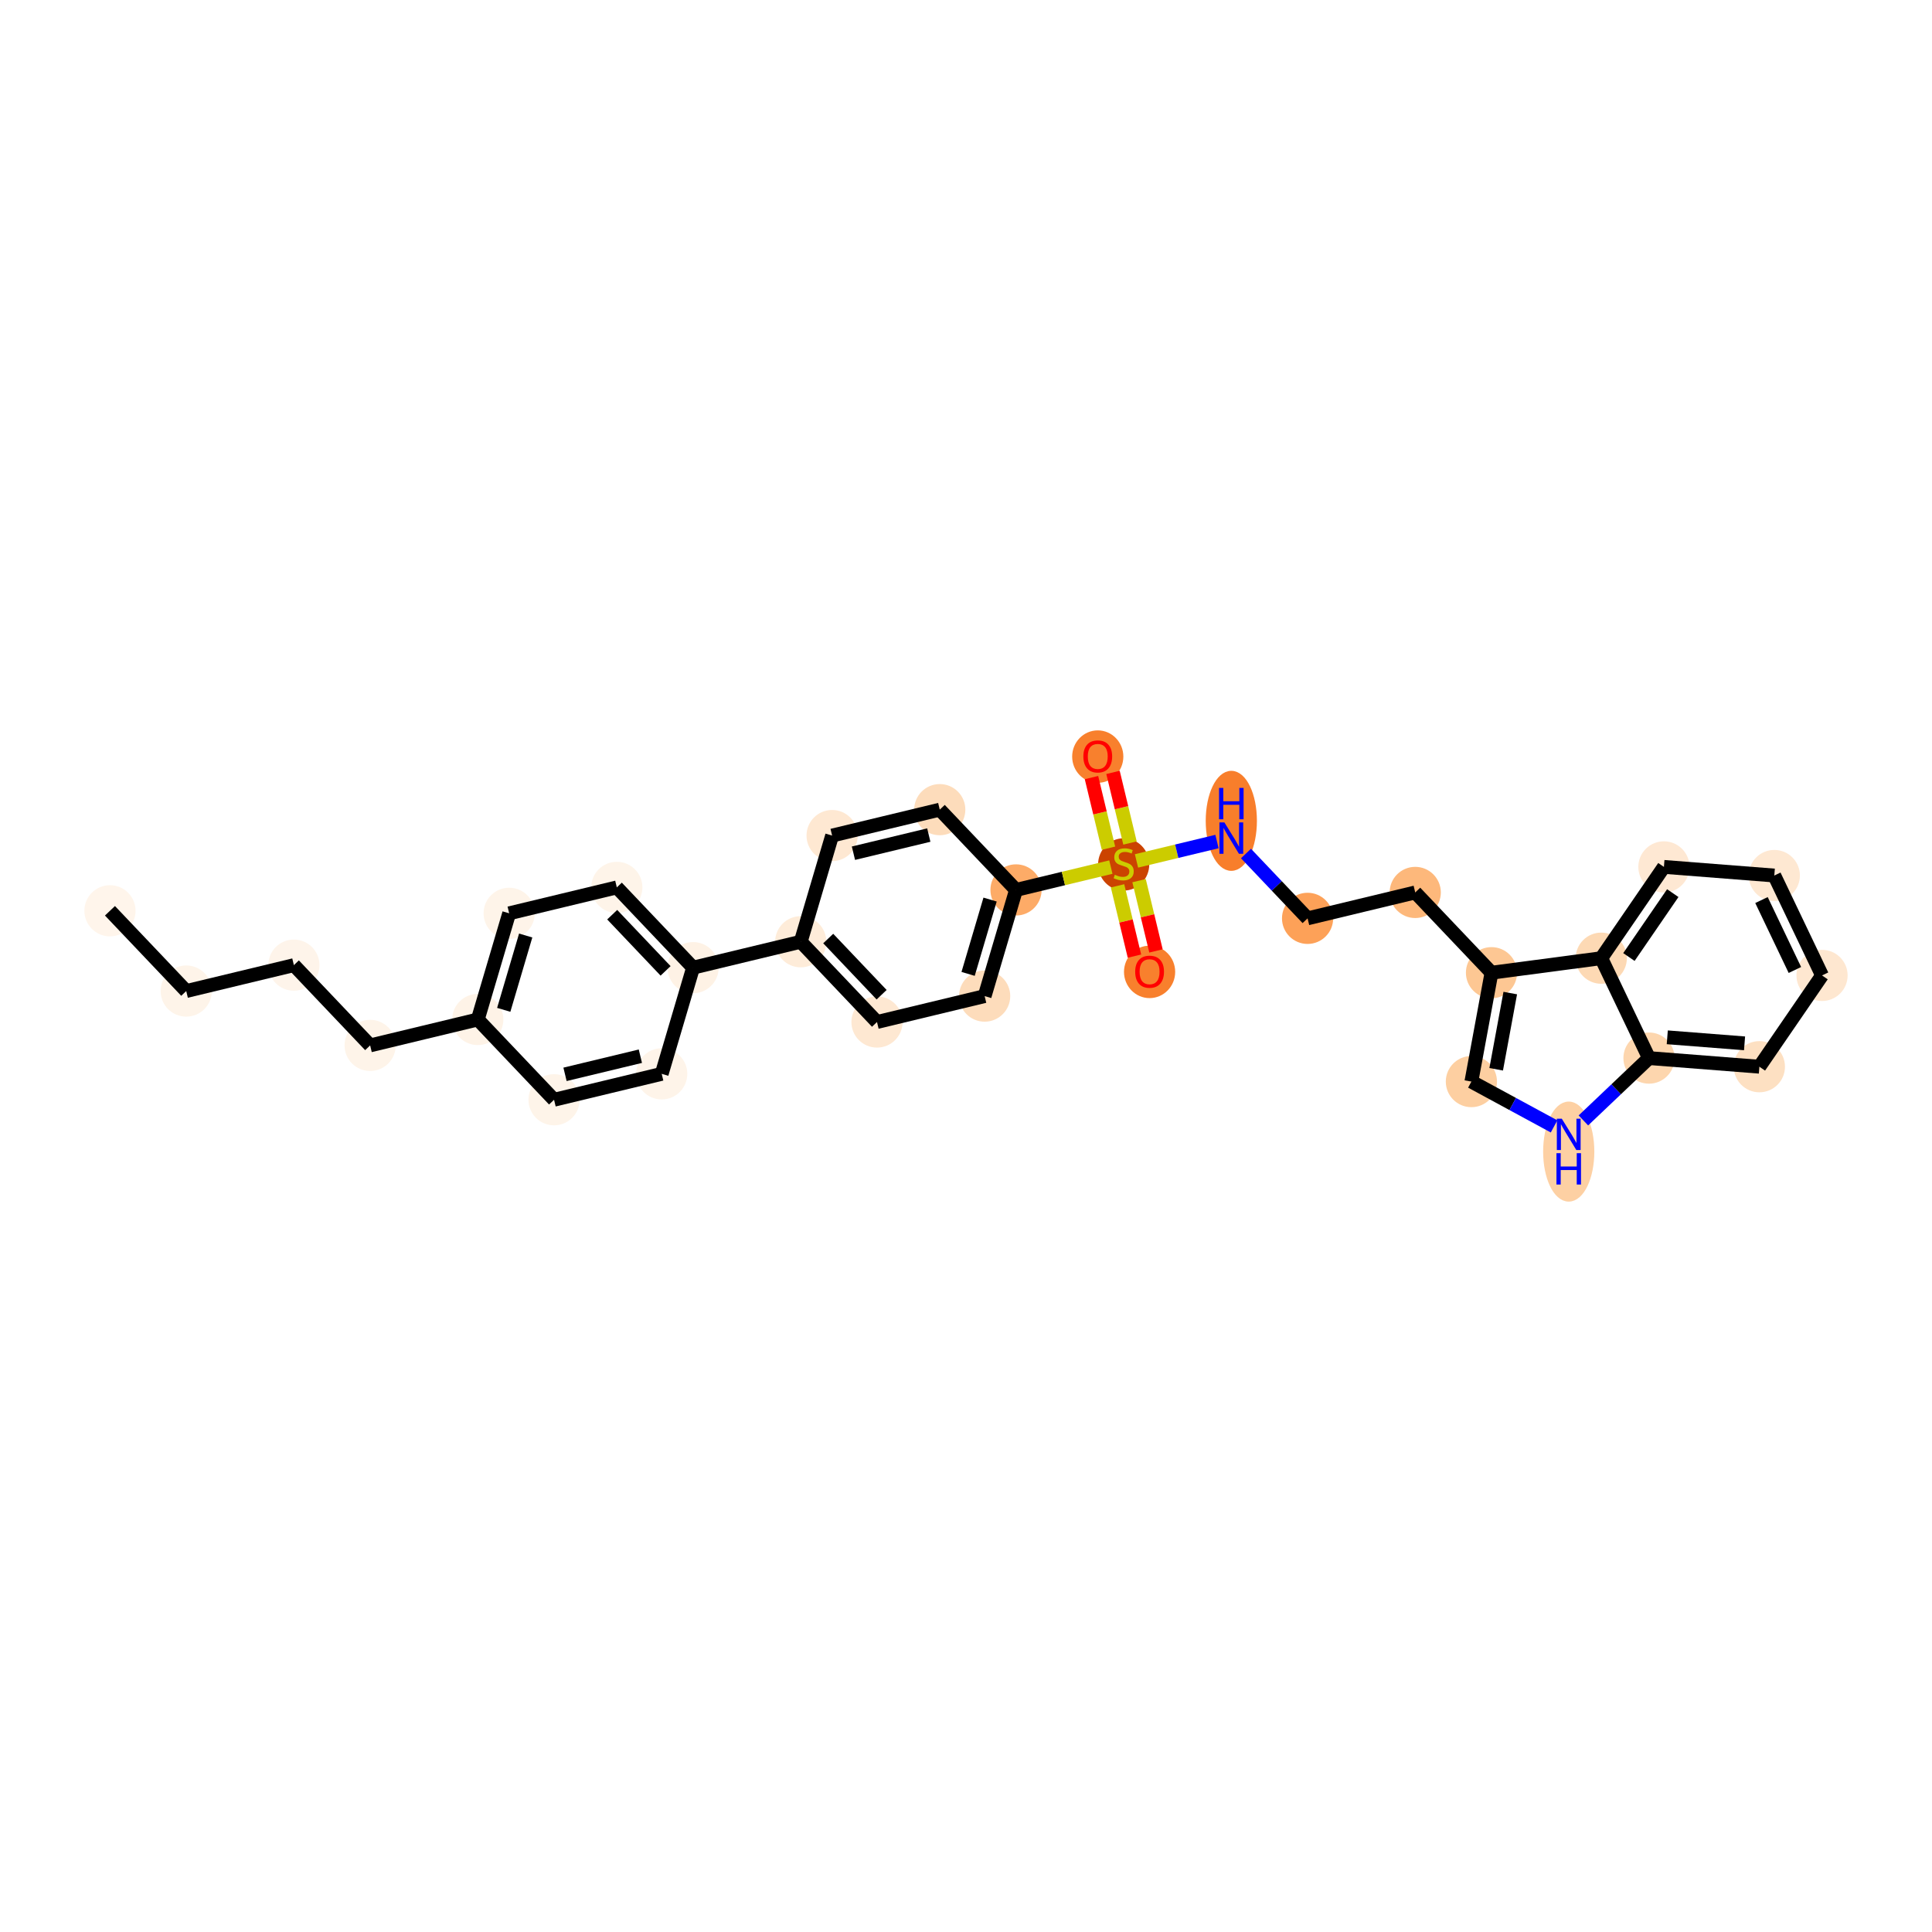 <?xml version='1.0' encoding='iso-8859-1'?>
<svg version='1.1' baseProfile='full'
              xmlns='http://www.w3.org/2000/svg'
                      xmlns:rdkit='http://www.rdkit.org/xml'
                      xmlns:xlink='http://www.w3.org/1999/xlink'
                  xml:space='preserve'
width='280px' height='280px' viewBox='0 0 280 280'>
<!-- END OF HEADER -->
<rect style='opacity:1.0;fill:#FFFFFF;stroke:none' width='280' height='280' x='0' y='0'> </rect>
<ellipse cx='15.937' cy='131.998' rx='3.209' ry='3.209'  style='fill:#FFF5EB;fill-rule:evenodd;stroke:#FFF5EB;stroke-width:1.0px;stroke-linecap:butt;stroke-linejoin:miter;stroke-opacity:1' />
<ellipse cx='26.99' cy='143.631' rx='3.209' ry='3.209'  style='fill:#FEF4E9;fill-rule:evenodd;stroke:#FEF4E9;stroke-width:1.0px;stroke-linecap:butt;stroke-linejoin:miter;stroke-opacity:1' />
<ellipse cx='42.591' cy='139.875' rx='3.209' ry='3.209'  style='fill:#FEF4EA;fill-rule:evenodd;stroke:#FEF4EA;stroke-width:1.0px;stroke-linecap:butt;stroke-linejoin:miter;stroke-opacity:1' />
<ellipse cx='53.644' cy='151.508' rx='3.209' ry='3.209'  style='fill:#FEF4E9;fill-rule:evenodd;stroke:#FEF4E9;stroke-width:1.0px;stroke-linecap:butt;stroke-linejoin:miter;stroke-opacity:1' />
<ellipse cx='69.245' cy='147.752' rx='3.209' ry='3.209'  style='fill:#FEF3E7;fill-rule:evenodd;stroke:#FEF3E7;stroke-width:1.0px;stroke-linecap:butt;stroke-linejoin:miter;stroke-opacity:1' />
<ellipse cx='73.793' cy='132.364' rx='3.209' ry='3.209'  style='fill:#FEF4E9;fill-rule:evenodd;stroke:#FEF4E9;stroke-width:1.0px;stroke-linecap:butt;stroke-linejoin:miter;stroke-opacity:1' />
<ellipse cx='89.394' cy='128.608' rx='3.209' ry='3.209'  style='fill:#FEF4E9;fill-rule:evenodd;stroke:#FEF4E9;stroke-width:1.0px;stroke-linecap:butt;stroke-linejoin:miter;stroke-opacity:1' />
<ellipse cx='100.447' cy='140.241' rx='3.209' ry='3.209'  style='fill:#FEF2E5;fill-rule:evenodd;stroke:#FEF2E5;stroke-width:1.0px;stroke-linecap:butt;stroke-linejoin:miter;stroke-opacity:1' />
<ellipse cx='116.048' cy='136.485' rx='3.209' ry='3.209'  style='fill:#FEECD9;fill-rule:evenodd;stroke:#FEECD9;stroke-width:1.0px;stroke-linecap:butt;stroke-linejoin:miter;stroke-opacity:1' />
<ellipse cx='127.101' cy='148.118' rx='3.209' ry='3.209'  style='fill:#FEE8D2;fill-rule:evenodd;stroke:#FEE8D2;stroke-width:1.0px;stroke-linecap:butt;stroke-linejoin:miter;stroke-opacity:1' />
<ellipse cx='142.702' cy='144.362' rx='3.209' ry='3.209'  style='fill:#FDDCBB;fill-rule:evenodd;stroke:#FDDCBB;stroke-width:1.0px;stroke-linecap:butt;stroke-linejoin:miter;stroke-opacity:1' />
<ellipse cx='147.25' cy='128.974' rx='3.209' ry='3.209'  style='fill:#FDAB67;fill-rule:evenodd;stroke:#FDAB67;stroke-width:1.0px;stroke-linecap:butt;stroke-linejoin:miter;stroke-opacity:1' />
<ellipse cx='162.851' cy='125.279' rx='3.209' ry='3.291'  style='fill:#CB4301;fill-rule:evenodd;stroke:#CB4301;stroke-width:1.0px;stroke-linecap:butt;stroke-linejoin:miter;stroke-opacity:1' />
<ellipse cx='166.607' cy='140.854' rx='3.209' ry='3.3'  style='fill:#F8802D;fill-rule:evenodd;stroke:#F8802D;stroke-width:1.0px;stroke-linecap:butt;stroke-linejoin:miter;stroke-opacity:1' />
<ellipse cx='159.095' cy='109.652' rx='3.209' ry='3.3'  style='fill:#F8802D;fill-rule:evenodd;stroke:#F8802D;stroke-width:1.0px;stroke-linecap:butt;stroke-linejoin:miter;stroke-opacity:1' />
<ellipse cx='178.452' cy='118.963' rx='3.209' ry='6.748'  style='fill:#F87E2B;fill-rule:evenodd;stroke:#F87E2B;stroke-width:1.0px;stroke-linecap:butt;stroke-linejoin:miter;stroke-opacity:1' />
<ellipse cx='189.505' cy='133.095' rx='3.209' ry='3.209'  style='fill:#FDA158;fill-rule:evenodd;stroke:#FDA158;stroke-width:1.0px;stroke-linecap:butt;stroke-linejoin:miter;stroke-opacity:1' />
<ellipse cx='205.106' cy='129.339' rx='3.209' ry='3.209'  style='fill:#FDB87B;fill-rule:evenodd;stroke:#FDB87B;stroke-width:1.0px;stroke-linecap:butt;stroke-linejoin:miter;stroke-opacity:1' />
<ellipse cx='216.159' cy='140.972' rx='3.209' ry='3.209'  style='fill:#FDC793;fill-rule:evenodd;stroke:#FDC793;stroke-width:1.0px;stroke-linecap:butt;stroke-linejoin:miter;stroke-opacity:1' />
<ellipse cx='213.245' cy='156.752' rx='3.209' ry='3.209'  style='fill:#FDCFA1;fill-rule:evenodd;stroke:#FDCFA1;stroke-width:1.0px;stroke-linecap:butt;stroke-linejoin:miter;stroke-opacity:1' />
<ellipse cx='227.352' cy='166.899' rx='3.209' ry='6.748'  style='fill:#FDD0A3;fill-rule:evenodd;stroke:#FDD0A3;stroke-width:1.0px;stroke-linecap:butt;stroke-linejoin:miter;stroke-opacity:1' />
<ellipse cx='238.985' cy='153.347' rx='3.209' ry='3.209'  style='fill:#FDD6AE;fill-rule:evenodd;stroke:#FDD6AE;stroke-width:1.0px;stroke-linecap:butt;stroke-linejoin:miter;stroke-opacity:1' />
<ellipse cx='254.983' cy='154.596' rx='3.209' ry='3.209'  style='fill:#FDE0C2;fill-rule:evenodd;stroke:#FDE0C2;stroke-width:1.0px;stroke-linecap:butt;stroke-linejoin:miter;stroke-opacity:1' />
<ellipse cx='264.063' cy='141.366' rx='3.209' ry='3.209'  style='fill:#FEE7D0;fill-rule:evenodd;stroke:#FEE7D0;stroke-width:1.0px;stroke-linecap:butt;stroke-linejoin:miter;stroke-opacity:1' />
<ellipse cx='257.146' cy='126.887' rx='3.209' ry='3.209'  style='fill:#FEE8D2;fill-rule:evenodd;stroke:#FEE8D2;stroke-width:1.0px;stroke-linecap:butt;stroke-linejoin:miter;stroke-opacity:1' />
<ellipse cx='241.148' cy='125.638' rx='3.209' ry='3.209'  style='fill:#FEE8D3;fill-rule:evenodd;stroke:#FEE8D3;stroke-width:1.0px;stroke-linecap:butt;stroke-linejoin:miter;stroke-opacity:1' />
<ellipse cx='232.067' cy='138.868' rx='3.209' ry='3.209'  style='fill:#FDD9B4;fill-rule:evenodd;stroke:#FDD9B4;stroke-width:1.0px;stroke-linecap:butt;stroke-linejoin:miter;stroke-opacity:1' />
<ellipse cx='136.197' cy='117.341' rx='3.209' ry='3.209'  style='fill:#FDDCBB;fill-rule:evenodd;stroke:#FDDCBB;stroke-width:1.0px;stroke-linecap:butt;stroke-linejoin:miter;stroke-opacity:1' />
<ellipse cx='120.596' cy='121.096' rx='3.209' ry='3.209'  style='fill:#FEE8D2;fill-rule:evenodd;stroke:#FEE8D2;stroke-width:1.0px;stroke-linecap:butt;stroke-linejoin:miter;stroke-opacity:1' />
<ellipse cx='95.899' cy='155.63' rx='3.209' ry='3.209'  style='fill:#FEF4E9;fill-rule:evenodd;stroke:#FEF4E9;stroke-width:1.0px;stroke-linecap:butt;stroke-linejoin:miter;stroke-opacity:1' />
<ellipse cx='80.298' cy='159.385' rx='3.209' ry='3.209'  style='fill:#FEF4E9;fill-rule:evenodd;stroke:#FEF4E9;stroke-width:1.0px;stroke-linecap:butt;stroke-linejoin:miter;stroke-opacity:1' />
<path class='bond-0 atom-0 atom-1' d='M 15.937,131.998 L 26.99,143.631' style='fill:none;fill-rule:evenodd;stroke:#000000;stroke-width:2.0px;stroke-linecap:butt;stroke-linejoin:miter;stroke-opacity:1' />
<path class='bond-1 atom-1 atom-2' d='M 26.99,143.631 L 42.591,139.875' style='fill:none;fill-rule:evenodd;stroke:#000000;stroke-width:2.0px;stroke-linecap:butt;stroke-linejoin:miter;stroke-opacity:1' />
<path class='bond-2 atom-2 atom-3' d='M 42.591,139.875 L 53.644,151.508' style='fill:none;fill-rule:evenodd;stroke:#000000;stroke-width:2.0px;stroke-linecap:butt;stroke-linejoin:miter;stroke-opacity:1' />
<path class='bond-3 atom-3 atom-4' d='M 53.644,151.508 L 69.245,147.752' style='fill:none;fill-rule:evenodd;stroke:#000000;stroke-width:2.0px;stroke-linecap:butt;stroke-linejoin:miter;stroke-opacity:1' />
<path class='bond-4 atom-4 atom-5' d='M 69.245,147.752 L 73.793,132.364' style='fill:none;fill-rule:evenodd;stroke:#000000;stroke-width:2.0px;stroke-linecap:butt;stroke-linejoin:miter;stroke-opacity:1' />
<path class='bond-4 atom-4 atom-5' d='M 73.005,146.354 L 76.188,135.582' style='fill:none;fill-rule:evenodd;stroke:#000000;stroke-width:2.0px;stroke-linecap:butt;stroke-linejoin:miter;stroke-opacity:1' />
<path class='bond-30 atom-30 atom-4' d='M 80.298,159.385 L 69.245,147.752' style='fill:none;fill-rule:evenodd;stroke:#000000;stroke-width:2.0px;stroke-linecap:butt;stroke-linejoin:miter;stroke-opacity:1' />
<path class='bond-5 atom-5 atom-6' d='M 73.793,132.364 L 89.394,128.608' style='fill:none;fill-rule:evenodd;stroke:#000000;stroke-width:2.0px;stroke-linecap:butt;stroke-linejoin:miter;stroke-opacity:1' />
<path class='bond-6 atom-6 atom-7' d='M 89.394,128.608 L 100.447,140.241' style='fill:none;fill-rule:evenodd;stroke:#000000;stroke-width:2.0px;stroke-linecap:butt;stroke-linejoin:miter;stroke-opacity:1' />
<path class='bond-6 atom-6 atom-7' d='M 88.725,132.563 L 96.462,140.707' style='fill:none;fill-rule:evenodd;stroke:#000000;stroke-width:2.0px;stroke-linecap:butt;stroke-linejoin:miter;stroke-opacity:1' />
<path class='bond-7 atom-7 atom-8' d='M 100.447,140.241 L 116.048,136.485' style='fill:none;fill-rule:evenodd;stroke:#000000;stroke-width:2.0px;stroke-linecap:butt;stroke-linejoin:miter;stroke-opacity:1' />
<path class='bond-28 atom-7 atom-29' d='M 100.447,140.241 L 95.899,155.63' style='fill:none;fill-rule:evenodd;stroke:#000000;stroke-width:2.0px;stroke-linecap:butt;stroke-linejoin:miter;stroke-opacity:1' />
<path class='bond-8 atom-8 atom-9' d='M 116.048,136.485 L 127.101,148.118' style='fill:none;fill-rule:evenodd;stroke:#000000;stroke-width:2.0px;stroke-linecap:butt;stroke-linejoin:miter;stroke-opacity:1' />
<path class='bond-8 atom-8 atom-9' d='M 120.032,136.019 L 127.77,144.162' style='fill:none;fill-rule:evenodd;stroke:#000000;stroke-width:2.0px;stroke-linecap:butt;stroke-linejoin:miter;stroke-opacity:1' />
<path class='bond-31 atom-28 atom-8' d='M 120.596,121.096 L 116.048,136.485' style='fill:none;fill-rule:evenodd;stroke:#000000;stroke-width:2.0px;stroke-linecap:butt;stroke-linejoin:miter;stroke-opacity:1' />
<path class='bond-9 atom-9 atom-10' d='M 127.101,148.118 L 142.702,144.362' style='fill:none;fill-rule:evenodd;stroke:#000000;stroke-width:2.0px;stroke-linecap:butt;stroke-linejoin:miter;stroke-opacity:1' />
<path class='bond-10 atom-10 atom-11' d='M 142.702,144.362 L 147.25,128.974' style='fill:none;fill-rule:evenodd;stroke:#000000;stroke-width:2.0px;stroke-linecap:butt;stroke-linejoin:miter;stroke-opacity:1' />
<path class='bond-10 atom-10 atom-11' d='M 140.306,141.144 L 143.49,130.372' style='fill:none;fill-rule:evenodd;stroke:#000000;stroke-width:2.0px;stroke-linecap:butt;stroke-linejoin:miter;stroke-opacity:1' />
<path class='bond-11 atom-11 atom-12' d='M 147.25,128.974 L 154.121,127.319' style='fill:none;fill-rule:evenodd;stroke:#000000;stroke-width:2.0px;stroke-linecap:butt;stroke-linejoin:miter;stroke-opacity:1' />
<path class='bond-11 atom-11 atom-12' d='M 154.121,127.319 L 160.993,125.665' style='fill:none;fill-rule:evenodd;stroke:#CCCC00;stroke-width:2.0px;stroke-linecap:butt;stroke-linejoin:miter;stroke-opacity:1' />
<path class='bond-26 atom-11 atom-27' d='M 147.25,128.974 L 136.197,117.341' style='fill:none;fill-rule:evenodd;stroke:#000000;stroke-width:2.0px;stroke-linecap:butt;stroke-linejoin:miter;stroke-opacity:1' />
<path class='bond-12 atom-12 atom-13' d='M 161.962,128.382 L 163.188,133.475' style='fill:none;fill-rule:evenodd;stroke:#CCCC00;stroke-width:2.0px;stroke-linecap:butt;stroke-linejoin:miter;stroke-opacity:1' />
<path class='bond-12 atom-12 atom-13' d='M 163.188,133.475 L 164.414,138.567' style='fill:none;fill-rule:evenodd;stroke:#FF0000;stroke-width:2.0px;stroke-linecap:butt;stroke-linejoin:miter;stroke-opacity:1' />
<path class='bond-12 atom-12 atom-13' d='M 165.082,127.631 L 166.308,132.723' style='fill:none;fill-rule:evenodd;stroke:#CCCC00;stroke-width:2.0px;stroke-linecap:butt;stroke-linejoin:miter;stroke-opacity:1' />
<path class='bond-12 atom-12 atom-13' d='M 166.308,132.723 L 167.534,137.816' style='fill:none;fill-rule:evenodd;stroke:#FF0000;stroke-width:2.0px;stroke-linecap:butt;stroke-linejoin:miter;stroke-opacity:1' />
<path class='bond-13 atom-12 atom-14' d='M 163.769,122.175 L 162.537,117.059' style='fill:none;fill-rule:evenodd;stroke:#CCCC00;stroke-width:2.0px;stroke-linecap:butt;stroke-linejoin:miter;stroke-opacity:1' />
<path class='bond-13 atom-12 atom-14' d='M 162.537,117.059 L 161.306,111.942' style='fill:none;fill-rule:evenodd;stroke:#FF0000;stroke-width:2.0px;stroke-linecap:butt;stroke-linejoin:miter;stroke-opacity:1' />
<path class='bond-13 atom-12 atom-14' d='M 160.649,122.926 L 159.417,117.81' style='fill:none;fill-rule:evenodd;stroke:#CCCC00;stroke-width:2.0px;stroke-linecap:butt;stroke-linejoin:miter;stroke-opacity:1' />
<path class='bond-13 atom-12 atom-14' d='M 159.417,117.81 L 158.185,112.693' style='fill:none;fill-rule:evenodd;stroke:#FF0000;stroke-width:2.0px;stroke-linecap:butt;stroke-linejoin:miter;stroke-opacity:1' />
<path class='bond-14 atom-12 atom-15' d='M 164.709,124.77 L 170.542,123.366' style='fill:none;fill-rule:evenodd;stroke:#CCCC00;stroke-width:2.0px;stroke-linecap:butt;stroke-linejoin:miter;stroke-opacity:1' />
<path class='bond-14 atom-12 atom-15' d='M 170.542,123.366 L 176.375,121.962' style='fill:none;fill-rule:evenodd;stroke:#0000FF;stroke-width:2.0px;stroke-linecap:butt;stroke-linejoin:miter;stroke-opacity:1' />
<path class='bond-15 atom-15 atom-16' d='M 180.577,123.698 L 185.041,128.396' style='fill:none;fill-rule:evenodd;stroke:#0000FF;stroke-width:2.0px;stroke-linecap:butt;stroke-linejoin:miter;stroke-opacity:1' />
<path class='bond-15 atom-15 atom-16' d='M 185.041,128.396 L 189.505,133.095' style='fill:none;fill-rule:evenodd;stroke:#000000;stroke-width:2.0px;stroke-linecap:butt;stroke-linejoin:miter;stroke-opacity:1' />
<path class='bond-16 atom-16 atom-17' d='M 189.505,133.095 L 205.106,129.339' style='fill:none;fill-rule:evenodd;stroke:#000000;stroke-width:2.0px;stroke-linecap:butt;stroke-linejoin:miter;stroke-opacity:1' />
<path class='bond-17 atom-17 atom-18' d='M 205.106,129.339 L 216.159,140.972' style='fill:none;fill-rule:evenodd;stroke:#000000;stroke-width:2.0px;stroke-linecap:butt;stroke-linejoin:miter;stroke-opacity:1' />
<path class='bond-18 atom-18 atom-19' d='M 216.159,140.972 L 213.245,156.752' style='fill:none;fill-rule:evenodd;stroke:#000000;stroke-width:2.0px;stroke-linecap:butt;stroke-linejoin:miter;stroke-opacity:1' />
<path class='bond-18 atom-18 atom-19' d='M 218.878,143.922 L 216.838,154.968' style='fill:none;fill-rule:evenodd;stroke:#000000;stroke-width:2.0px;stroke-linecap:butt;stroke-linejoin:miter;stroke-opacity:1' />
<path class='bond-32 atom-26 atom-18' d='M 232.067,138.868 L 216.159,140.972' style='fill:none;fill-rule:evenodd;stroke:#000000;stroke-width:2.0px;stroke-linecap:butt;stroke-linejoin:miter;stroke-opacity:1' />
<path class='bond-19 atom-19 atom-20' d='M 213.245,156.752 L 219.236,160' style='fill:none;fill-rule:evenodd;stroke:#000000;stroke-width:2.0px;stroke-linecap:butt;stroke-linejoin:miter;stroke-opacity:1' />
<path class='bond-19 atom-19 atom-20' d='M 219.236,160 L 225.227,163.248' style='fill:none;fill-rule:evenodd;stroke:#0000FF;stroke-width:2.0px;stroke-linecap:butt;stroke-linejoin:miter;stroke-opacity:1' />
<path class='bond-20 atom-20 atom-21' d='M 229.476,162.381 L 234.23,157.864' style='fill:none;fill-rule:evenodd;stroke:#0000FF;stroke-width:2.0px;stroke-linecap:butt;stroke-linejoin:miter;stroke-opacity:1' />
<path class='bond-20 atom-20 atom-21' d='M 234.23,157.864 L 238.985,153.347' style='fill:none;fill-rule:evenodd;stroke:#000000;stroke-width:2.0px;stroke-linecap:butt;stroke-linejoin:miter;stroke-opacity:1' />
<path class='bond-21 atom-21 atom-22' d='M 238.985,153.347 L 254.983,154.596' style='fill:none;fill-rule:evenodd;stroke:#000000;stroke-width:2.0px;stroke-linecap:butt;stroke-linejoin:miter;stroke-opacity:1' />
<path class='bond-21 atom-21 atom-22' d='M 241.634,150.335 L 252.833,151.209' style='fill:none;fill-rule:evenodd;stroke:#000000;stroke-width:2.0px;stroke-linecap:butt;stroke-linejoin:miter;stroke-opacity:1' />
<path class='bond-33 atom-26 atom-21' d='M 232.067,138.868 L 238.985,153.347' style='fill:none;fill-rule:evenodd;stroke:#000000;stroke-width:2.0px;stroke-linecap:butt;stroke-linejoin:miter;stroke-opacity:1' />
<path class='bond-22 atom-22 atom-23' d='M 254.983,154.596 L 264.063,141.366' style='fill:none;fill-rule:evenodd;stroke:#000000;stroke-width:2.0px;stroke-linecap:butt;stroke-linejoin:miter;stroke-opacity:1' />
<path class='bond-23 atom-23 atom-24' d='M 264.063,141.366 L 257.146,126.887' style='fill:none;fill-rule:evenodd;stroke:#000000;stroke-width:2.0px;stroke-linecap:butt;stroke-linejoin:miter;stroke-opacity:1' />
<path class='bond-23 atom-23 atom-24' d='M 260.13,140.577 L 255.288,130.442' style='fill:none;fill-rule:evenodd;stroke:#000000;stroke-width:2.0px;stroke-linecap:butt;stroke-linejoin:miter;stroke-opacity:1' />
<path class='bond-24 atom-24 atom-25' d='M 257.146,126.887 L 241.148,125.638' style='fill:none;fill-rule:evenodd;stroke:#000000;stroke-width:2.0px;stroke-linecap:butt;stroke-linejoin:miter;stroke-opacity:1' />
<path class='bond-25 atom-25 atom-26' d='M 241.148,125.638 L 232.067,138.868' style='fill:none;fill-rule:evenodd;stroke:#000000;stroke-width:2.0px;stroke-linecap:butt;stroke-linejoin:miter;stroke-opacity:1' />
<path class='bond-25 atom-25 atom-26' d='M 242.432,129.438 L 236.075,138.699' style='fill:none;fill-rule:evenodd;stroke:#000000;stroke-width:2.0px;stroke-linecap:butt;stroke-linejoin:miter;stroke-opacity:1' />
<path class='bond-27 atom-27 atom-28' d='M 136.197,117.341 L 120.596,121.096' style='fill:none;fill-rule:evenodd;stroke:#000000;stroke-width:2.0px;stroke-linecap:butt;stroke-linejoin:miter;stroke-opacity:1' />
<path class='bond-27 atom-27 atom-28' d='M 134.608,121.024 L 123.687,123.653' style='fill:none;fill-rule:evenodd;stroke:#000000;stroke-width:2.0px;stroke-linecap:butt;stroke-linejoin:miter;stroke-opacity:1' />
<path class='bond-29 atom-29 atom-30' d='M 95.899,155.63 L 80.298,159.385' style='fill:none;fill-rule:evenodd;stroke:#000000;stroke-width:2.0px;stroke-linecap:butt;stroke-linejoin:miter;stroke-opacity:1' />
<path class='bond-29 atom-29 atom-30' d='M 92.808,153.073 L 81.887,155.702' style='fill:none;fill-rule:evenodd;stroke:#000000;stroke-width:2.0px;stroke-linecap:butt;stroke-linejoin:miter;stroke-opacity:1' />
<path  class='atom-12' d='M 161.567 126.777
Q 161.619 126.797, 161.83 126.887
Q 162.042 126.976, 162.273 127.034
Q 162.511 127.086, 162.742 127.086
Q 163.172 127.086, 163.422 126.88
Q 163.673 126.668, 163.673 126.302
Q 163.673 126.052, 163.544 125.898
Q 163.422 125.744, 163.23 125.661
Q 163.037 125.577, 162.716 125.481
Q 162.312 125.359, 162.068 125.243
Q 161.83 125.128, 161.657 124.884
Q 161.49 124.64, 161.49 124.229
Q 161.49 123.658, 161.875 123.305
Q 162.267 122.952, 163.037 122.952
Q 163.563 122.952, 164.16 123.202
L 164.013 123.697
Q 163.467 123.472, 163.056 123.472
Q 162.613 123.472, 162.37 123.658
Q 162.126 123.838, 162.132 124.152
Q 162.132 124.396, 162.254 124.544
Q 162.382 124.691, 162.562 124.775
Q 162.748 124.858, 163.056 124.955
Q 163.467 125.083, 163.711 125.211
Q 163.955 125.34, 164.128 125.603
Q 164.308 125.86, 164.308 126.302
Q 164.308 126.932, 163.884 127.272
Q 163.467 127.605, 162.767 127.605
Q 162.363 127.605, 162.055 127.516
Q 161.753 127.432, 161.394 127.285
L 161.567 126.777
' fill='#CCCC00'/>
<path  class='atom-13' d='M 164.521 140.832
Q 164.521 139.74, 165.06 139.131
Q 165.599 138.521, 166.607 138.521
Q 167.614 138.521, 168.154 139.131
Q 168.693 139.74, 168.693 140.832
Q 168.693 141.936, 168.147 142.565
Q 167.602 143.187, 166.607 143.187
Q 165.605 143.187, 165.06 142.565
Q 164.521 141.942, 164.521 140.832
M 166.607 142.674
Q 167.3 142.674, 167.672 142.212
Q 168.051 141.743, 168.051 140.832
Q 168.051 139.939, 167.672 139.49
Q 167.3 139.034, 166.607 139.034
Q 165.913 139.034, 165.535 139.484
Q 165.162 139.933, 165.162 140.832
Q 165.162 141.749, 165.535 142.212
Q 165.913 142.674, 166.607 142.674
' fill='#FF0000'/>
<path  class='atom-14' d='M 157.009 109.63
Q 157.009 108.538, 157.548 107.929
Q 158.087 107.319, 159.095 107.319
Q 160.103 107.319, 160.642 107.929
Q 161.181 108.538, 161.181 109.63
Q 161.181 110.734, 160.636 111.363
Q 160.09 111.985, 159.095 111.985
Q 158.094 111.985, 157.548 111.363
Q 157.009 110.74, 157.009 109.63
M 159.095 111.472
Q 159.788 111.472, 160.161 111.01
Q 160.539 110.541, 160.539 109.63
Q 160.539 108.737, 160.161 108.288
Q 159.788 107.832, 159.095 107.832
Q 158.402 107.832, 158.023 108.282
Q 157.651 108.731, 157.651 109.63
Q 157.651 110.547, 158.023 111.01
Q 158.402 111.472, 159.095 111.472
' fill='#FF0000'/>
<path  class='atom-15' d='M 177.447 119.19
L 178.937 121.597
Q 179.084 121.834, 179.322 122.264
Q 179.559 122.694, 179.572 122.72
L 179.572 119.19
L 180.175 119.19
L 180.175 123.734
L 179.553 123.734
L 177.954 121.103
Q 177.768 120.794, 177.569 120.441
Q 177.377 120.088, 177.319 119.979
L 177.319 123.734
L 176.729 123.734
L 176.729 119.19
L 177.447 119.19
' fill='#0000FF'/>
<path  class='atom-15' d='M 176.674 114.191
L 177.29 114.191
L 177.29 116.123
L 179.614 116.123
L 179.614 114.191
L 180.23 114.191
L 180.23 118.735
L 179.614 118.735
L 179.614 116.636
L 177.29 116.636
L 177.29 118.735
L 176.674 118.735
L 176.674 114.191
' fill='#0000FF'/>
<path  class='atom-20' d='M 226.347 162.128
L 227.836 164.535
Q 227.984 164.772, 228.221 165.202
Q 228.459 165.632, 228.472 165.658
L 228.472 162.128
L 229.075 162.128
L 229.075 166.672
L 228.452 166.672
L 226.854 164.041
Q 226.668 163.732, 226.469 163.379
Q 226.277 163.026, 226.219 162.917
L 226.219 166.672
L 225.628 166.672
L 225.628 162.128
L 226.347 162.128
' fill='#0000FF'/>
<path  class='atom-20' d='M 225.574 167.127
L 226.19 167.127
L 226.19 169.059
L 228.513 169.059
L 228.513 167.127
L 229.13 167.127
L 229.13 171.671
L 228.513 171.671
L 228.513 169.572
L 226.19 169.572
L 226.19 171.671
L 225.574 171.671
L 225.574 167.127
' fill='#0000FF'/>
</svg>
